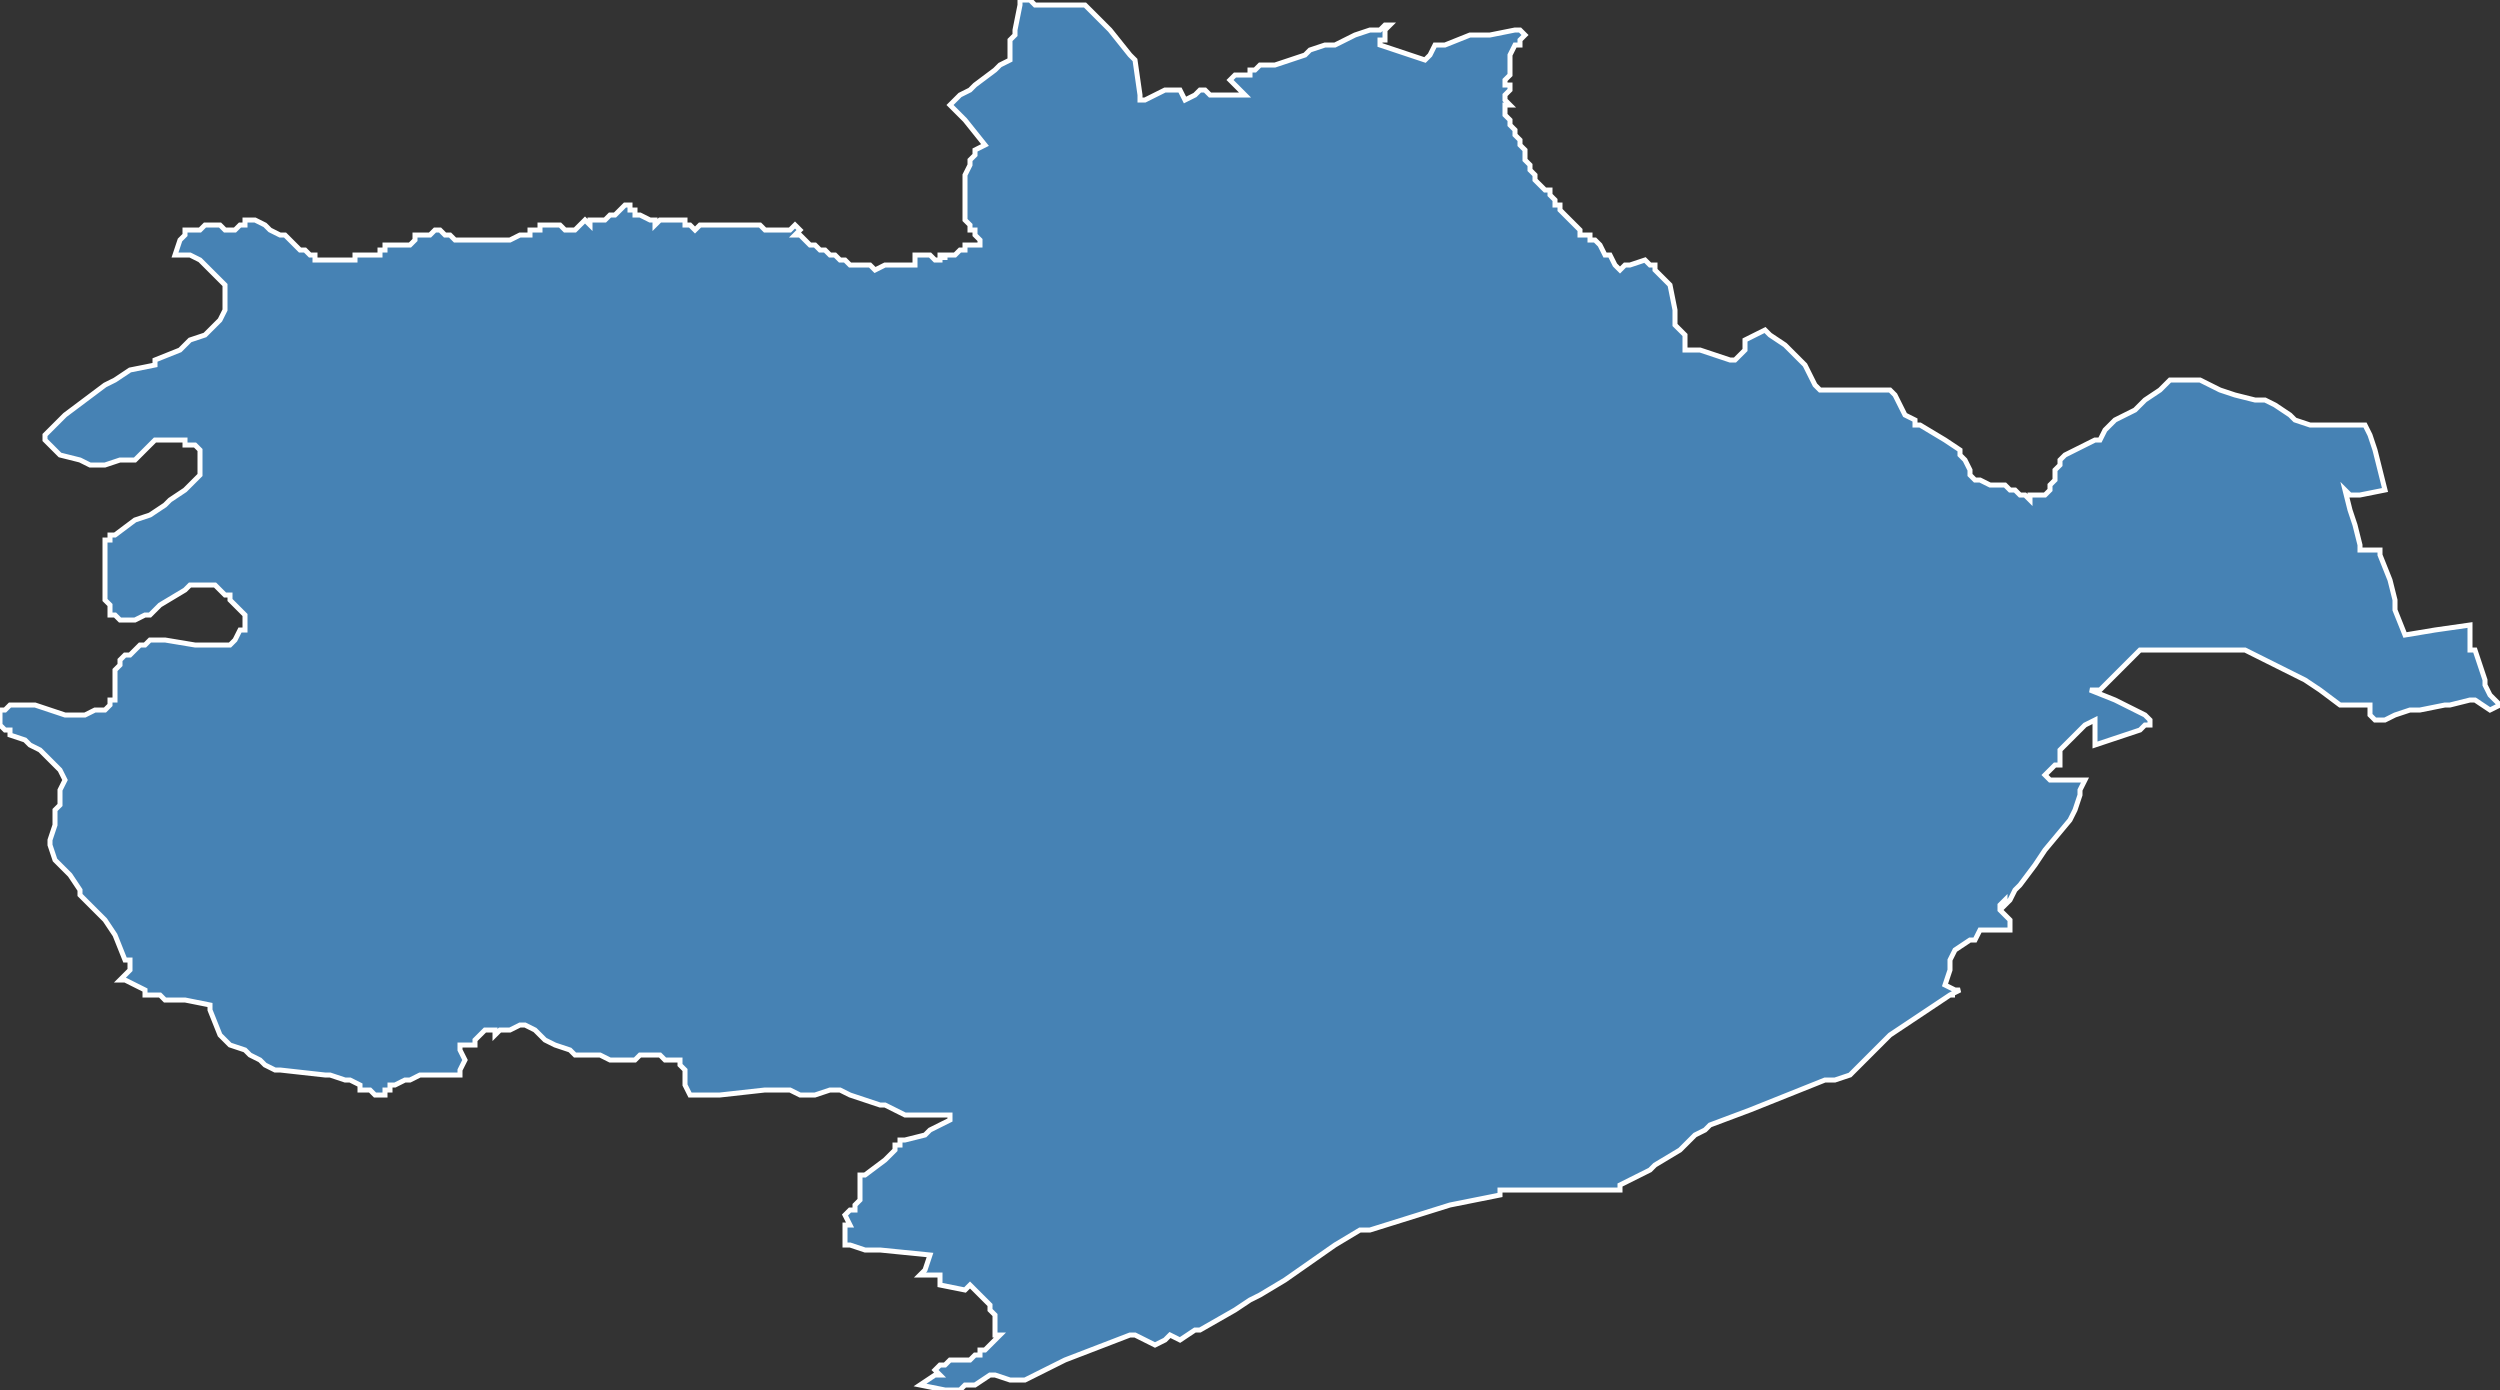 <?xml version="1.0" encoding="utf-8"?>
<svg version="1.1" id="svgmap" xmlns="http://www.w3.org/2000/svg" xmlns:xlink="http://www.w3.org/1999/xlink" x="0px" y="0px" width="100%" height="100%" viewBox="0 0 500 278">
<rect x="0" y="0" width="500" height="278" fill="#333333" stroke="none"/>
<polygon points="204,0 204,0 205,0 206,0 207,1 207,1 207,1 207,1 210,1 211,1 214,1 215,1 216,1 217,1 218,2 218,2 221,5 222,6 226,11 227,12 227,12 228,19 228,20 229,20 229,20 233,18 233,18 236,18 237,20 239,19 240,18 241,18 242,19 243,19 246,19 249,19 246,16 247,15 249,15 250,15 250,14 251,14 252,13 253,13 255,13 261,11 262,10 265,9 265,9 267,9 271,7 274,6 274,6 276,6 276,6 277,5 278,5 278,5 277,6 277,7 277,7 277,7 277,8 276,8 276,9 276,9 276,9 276,9 285,12 285,12 286,11 287,9 289,9 294,7 295,7 298,7 303,6 304,6 304,6 305,7 305,7 304,8 304,9 303,9 302,11 302,12 302,13 302,13 302,14 302,14 302,15 301,16 301,17 302,17 302,18 302,18 301,19 301,20 302,21 301,21 301,22 301,22 301,23 301,23 301,23 302,24 302,25 302,25 303,26 303,26 303,26 303,27 303,27 304,28 304,28 304,29 305,30 305,31 305,32 305,32 306,33 306,34 306,34 306,34 307,35 307,35 307,36 308,37 308,37 309,38 310,38 310,39 311,40 311,40 311,40 311,41 311,41 312,41 312,42 314,44 314,44 315,45 316,46 316,47 317,47 317,47 317,47 318,47 318,47 318,48 318,48 319,48 319,48 319,48 320,49 320,49 321,51 322,51 323,53 324,54 324,54 325,53 326,53 329,52 330,53 331,53 331,54 331,54 332,55 333,56 334,57 334,57 335,62 335,64 335,65 336,66 337,67 337,68 337,69 337,70 337,70 340,70 346,72 347,72 347,72 349,70 349,70 349,69 349,69 349,68 353,66 354,67 354,67 357,69 357,69 358,70 358,70 359,71 360,72 361,73 362,75 363,77 363,77 364,78 365,78 365,78 367,78 370,78 373,78 376,78 376,78 377,78 378,78 379,79 380,81 381,83 383,84 383,85 384,85 389,88 389,88 392,90 392,91 393,92 394,94 394,95 395,96 396,96 398,97 401,97 402,98 403,98 404,99 405,99 406,100 406,99 407,99 409,99 410,98 410,97 411,96 411,95 411,94 412,93 412,92 413,91 417,89 419,88 420,88 421,86 423,84 425,83 427,82 429,80 432,78 433,77 434,76 437,76 438,76 440,76 442,77 444,78 447,79 451,80 453,80 455,81 458,83 459,84 462,85 466,85 473,85 474,87 475,90 476,94 477,98 472,99 470,99 469,98 470,102 471,105 472,109 472,110 476,110 476,111 478,116 479,120 479,122 481,127 487,126 494,125 494,126 494,126 494,130 495,130 496,133 497,136 497,137 497,137 498,139 500,141 498,142 495,140 494,140 490,141 489,141 484,142 482,142 479,143 477,144 475,144 474,143 474,141 471,141 468,141 468,141 464,138 461,136 457,134 449,130 449,130 446,130 444,130 443,130 433,130 431,130 428,130 425,133 420,138 418,138 423,140 429,143 430,144 430,145 429,145 428,146 419,149 419,145 419,144 417,145 415,147 413,149 412,150 412,152 412,153 411,153 410,154 410,154 409,155 410,156 412,156 413,156 414,156 416,156 417,156 416,158 416,159 416,159 415,162 414,164 409,170 407,173 404,177 403,178 403,178 402,180 401,181 401,180 401,180 400,181 400,181 400,181 400,181 400,182 400,182 401,183 401,183 402,184 402,185 402,186 402,186 401,186 399,186 398,186 398,186 397,186 397,186 397,186 397,186 397,186 396,186 395,188 394,188 394,188 391,190 391,190 390,192 390,192 390,194 389,197 389,197 391,198 392,198 390,199 391,199 390,199 390,199 378,207 371,214 370,215 367,216 365,216 350,222 342,225 341,226 339,227 336,230 331,233 330,234 324,237 324,238 323,238 320,238 305,238 305,238 301,238 300,238 300,239 290,241 274,246 273,246 272,246 267,249 257,256 252,259 250,260 247,262 240,266 239,266 236,268 236,268 236,268 234,267 234,267 234,267 234,267 233,268 231,269 231,269 231,269 227,267 227,267 226,267 226,267 213,272 211,273 207,275 205,276 204,276 204,276 203,276 202,276 199,275 198,275 198,275 195,277 194,277 193,277 192,278 189,278 184,277 184,277 187,275 188,275 187,274 188,273 189,273 190,272 191,272 193,272 194,272 194,272 195,271 196,271 196,270 196,270 197,270 198,269 198,269 199,268 199,268 200,267 200,267 200,267 199,267 199,266 199,265 199,264 199,263 198,262 198,261 197,260 197,260 194,257 194,257 193,258 188,257 188,257 188,255 186,255 185,255 184,255 185,254 186,251 176,250 174,250 173,250 170,249 169,249 169,249 169,249 169,249 169,248 169,247 169,246 169,245 169,245 170,245 170,245 169,243 170,242 171,242 171,241 172,240 172,238 172,237 172,236 172,236 172,235 173,235 177,232 177,232 178,231 179,230 179,229 180,229 180,228 181,228 185,227 186,226 190,224 190,223 190,223 187,223 185,223 183,223 182,223 181,223 179,222 177,221 176,221 170,219 170,219 168,218 168,218 167,218 166,218 163,219 160,219 158,218 156,218 155,218 153,218 144,219 143,219 142,219 138,219 138,219 137,217 137,216 137,214 136,213 136,212 136,212 136,212 134,212 134,212 133,212 133,212 132,211 131,211 131,211 130,211 129,211 128,211 128,211 127,212 126,212 125,212 124,212 124,212 123,212 122,212 120,211 120,211 117,211 115,211 115,211 114,210 111,209 111,209 111,209 109,208 109,208 108,207 107,206 107,206 105,205 105,205 104,205 104,205 102,206 101,206 101,206 100,206 99,207 99,206 97,206 97,206 96,207 95,208 95,208 95,209 94,209 93,209 92,209 92,210 92,210 92,210 92,210 93,212 93,212 92,214 92,215 92,215 91,215 91,215 89,215 88,215 87,215 86,215 86,215 85,215 84,215 82,216 82,216 81,216 79,217 78,217 78,217 78,218 77,218 77,219 75,219 75,219 74,218 72,218 72,217 70,216 69,216 66,215 65,215 56,214 55,214 53,213 53,213 52,212 50,211 49,210 46,209 44,207 42,202 42,201 37,200 36,200 34,200 34,200 33,200 33,200 32,199 31,199 30,199 29,199 29,198 25,196 24,196 25,195 26,194 26,193 26,193 26,192 25,192 23,187 21,184 16,179 16,178 14,175 13,174 12,173 11,172 10,169 10,168 10,168 10,168 11,165 11,162 12,161 12,158 13,156 12,154 12,154 11,153 9,151 8,150 6,149 5,148 2,147 2,146 1,146 0,145 0,144 0,144 0,143 0,143 0,142 1,142 2,141 2,141 3,141 4,141 6,141 7,141 10,142 13,143 14,143 15,143 16,143 17,143 19,142 20,142 21,142 22,141 22,141 22,140 23,140 23,138 23,134 23,134 24,133 24,132 25,131 26,131 27,130 28,129 29,129 30,128 31,128 32,128 33,128 39,129 41,129 43,129 44,129 45,129 46,129 47,128 47,128 48,126 49,126 49,125 49,124 49,123 47,121 47,121 46,120 46,119 46,119 45,119 44,118 43,117 42,117 42,117 40,117 40,117 39,117 38,117 37,118 32,121 31,122 30,123 29,123 27,124 26,124 25,124 24,124 24,124 23,123 22,123 22,121 21,120 21,116 21,111 21,110 21,109 21,108 22,108 22,107 23,107 27,104 30,103 33,101 34,100 37,98 38,97 38,97 40,95 40,93 40,93 40,92 40,91 40,90 39,89 38,89 37,89 37,88 35,88 33,88 32,88 31,88 31,88 30,89 30,89 28,91 27,92 26,92 25,92 24,92 21,93 20,93 19,93 18,93 16,92 16,92 12,91 12,91 11,90 10,89 10,89 9,88 9,87 9,87 10,86 10,86 13,83 21,77 23,76 26,74 31,73 31,72 36,70 36,70 38,68 41,67 44,64 45,62 45,61 45,59 45,58 45,58 45,57 43,55 41,53 40,52 38,51 37,51 35,51 36,48 37,47 37,46 39,46 40,46 41,45 41,45 42,45 42,45 43,45 44,45 45,46 46,46 46,46 47,46 48,45 49,45 49,44 50,44 50,44 51,44 51,44 51,44 53,45 53,45 54,46 56,47 57,47 57,47 59,49 60,50 61,50 62,51 63,51 63,52 64,52 65,52 66,52 66,52 66,52 67,52 68,52 69,52 70,52 70,52 71,52 71,51 72,51 72,51 72,51 73,51 74,51 74,51 75,51 75,51 76,51 76,51 76,51 76,50 77,50 77,49 77,49 78,49 78,49 79,49 82,49 83,48 83,48 83,48 83,47 83,47 84,47 85,47 86,47 87,46 88,46 88,46 89,47 89,47 90,47 91,48 93,48 94,48 95,48 97,48 99,48 99,48 100,48 101,48 101,48 102,48 104,47 104,47 104,47 106,47 106,46 108,46 108,45 109,45 109,45 110,45 111,45 111,45 112,45 112,45 113,46 113,46 114,46 115,46 115,46 116,45 116,45 117,44 118,45 118,44 119,44 119,44 120,44 121,44 122,43 123,43 124,42 124,42 124,42 125,41 125,41 126,41 126,42 127,42 127,42 127,43 128,43 128,43 128,43 130,44 131,44 131,45 132,44 134,44 135,44 135,44 136,44 137,44 137,45 138,45 139,46 139,46 140,45 141,45 141,45 142,45 143,45 144,45 145,45 146,45 147,45 149,45 150,45 151,45 152,45 153,46 154,46 155,46 156,46 157,46 157,46 158,46 159,45 160,46 160,46 160,46 159,47 159,47 160,47 161,48 161,48 162,49 163,49 164,50 165,50 166,51 167,51 168,52 168,52 169,52 170,53 172,53 173,53 173,53 174,53 174,53 175,54 175,54 175,54 177,53 178,53 179,53 180,53 181,53 183,53 183,53 183,52 183,52 183,52 183,52 183,51 184,51 185,51 186,51 187,52 188,52 188,51 189,51 189,52 189,51 190,51 191,51 191,51 192,50 192,50 192,50 193,50 193,50 193,50 193,49 194,49 195,49 195,49 196,49 196,49 196,49 196,48 196,48 195,47 195,46 194,46 194,45 194,45 193,44 193,43 193,42 193,41 193,40 193,39 193,38 193,38 193,37 193,35 194,33 194,33 194,32 195,31 195,30 197,29 193,24 190,21 190,21 192,19 194,18 195,17 199,14 200,13 202,12 202,12 202,10 202,8 203,7 203,6 204,1 204,0 204,0" id="4216" class="canton" fill="steelblue" stroke-width="1" stroke="white" geotype="canton" geoname="Saint-Etienne-3" code_insee="4216" code_departement="42" nom_departement="Loire" code_region="84" nom_region="Auvergne-Rhône-Alpes"/></svg>